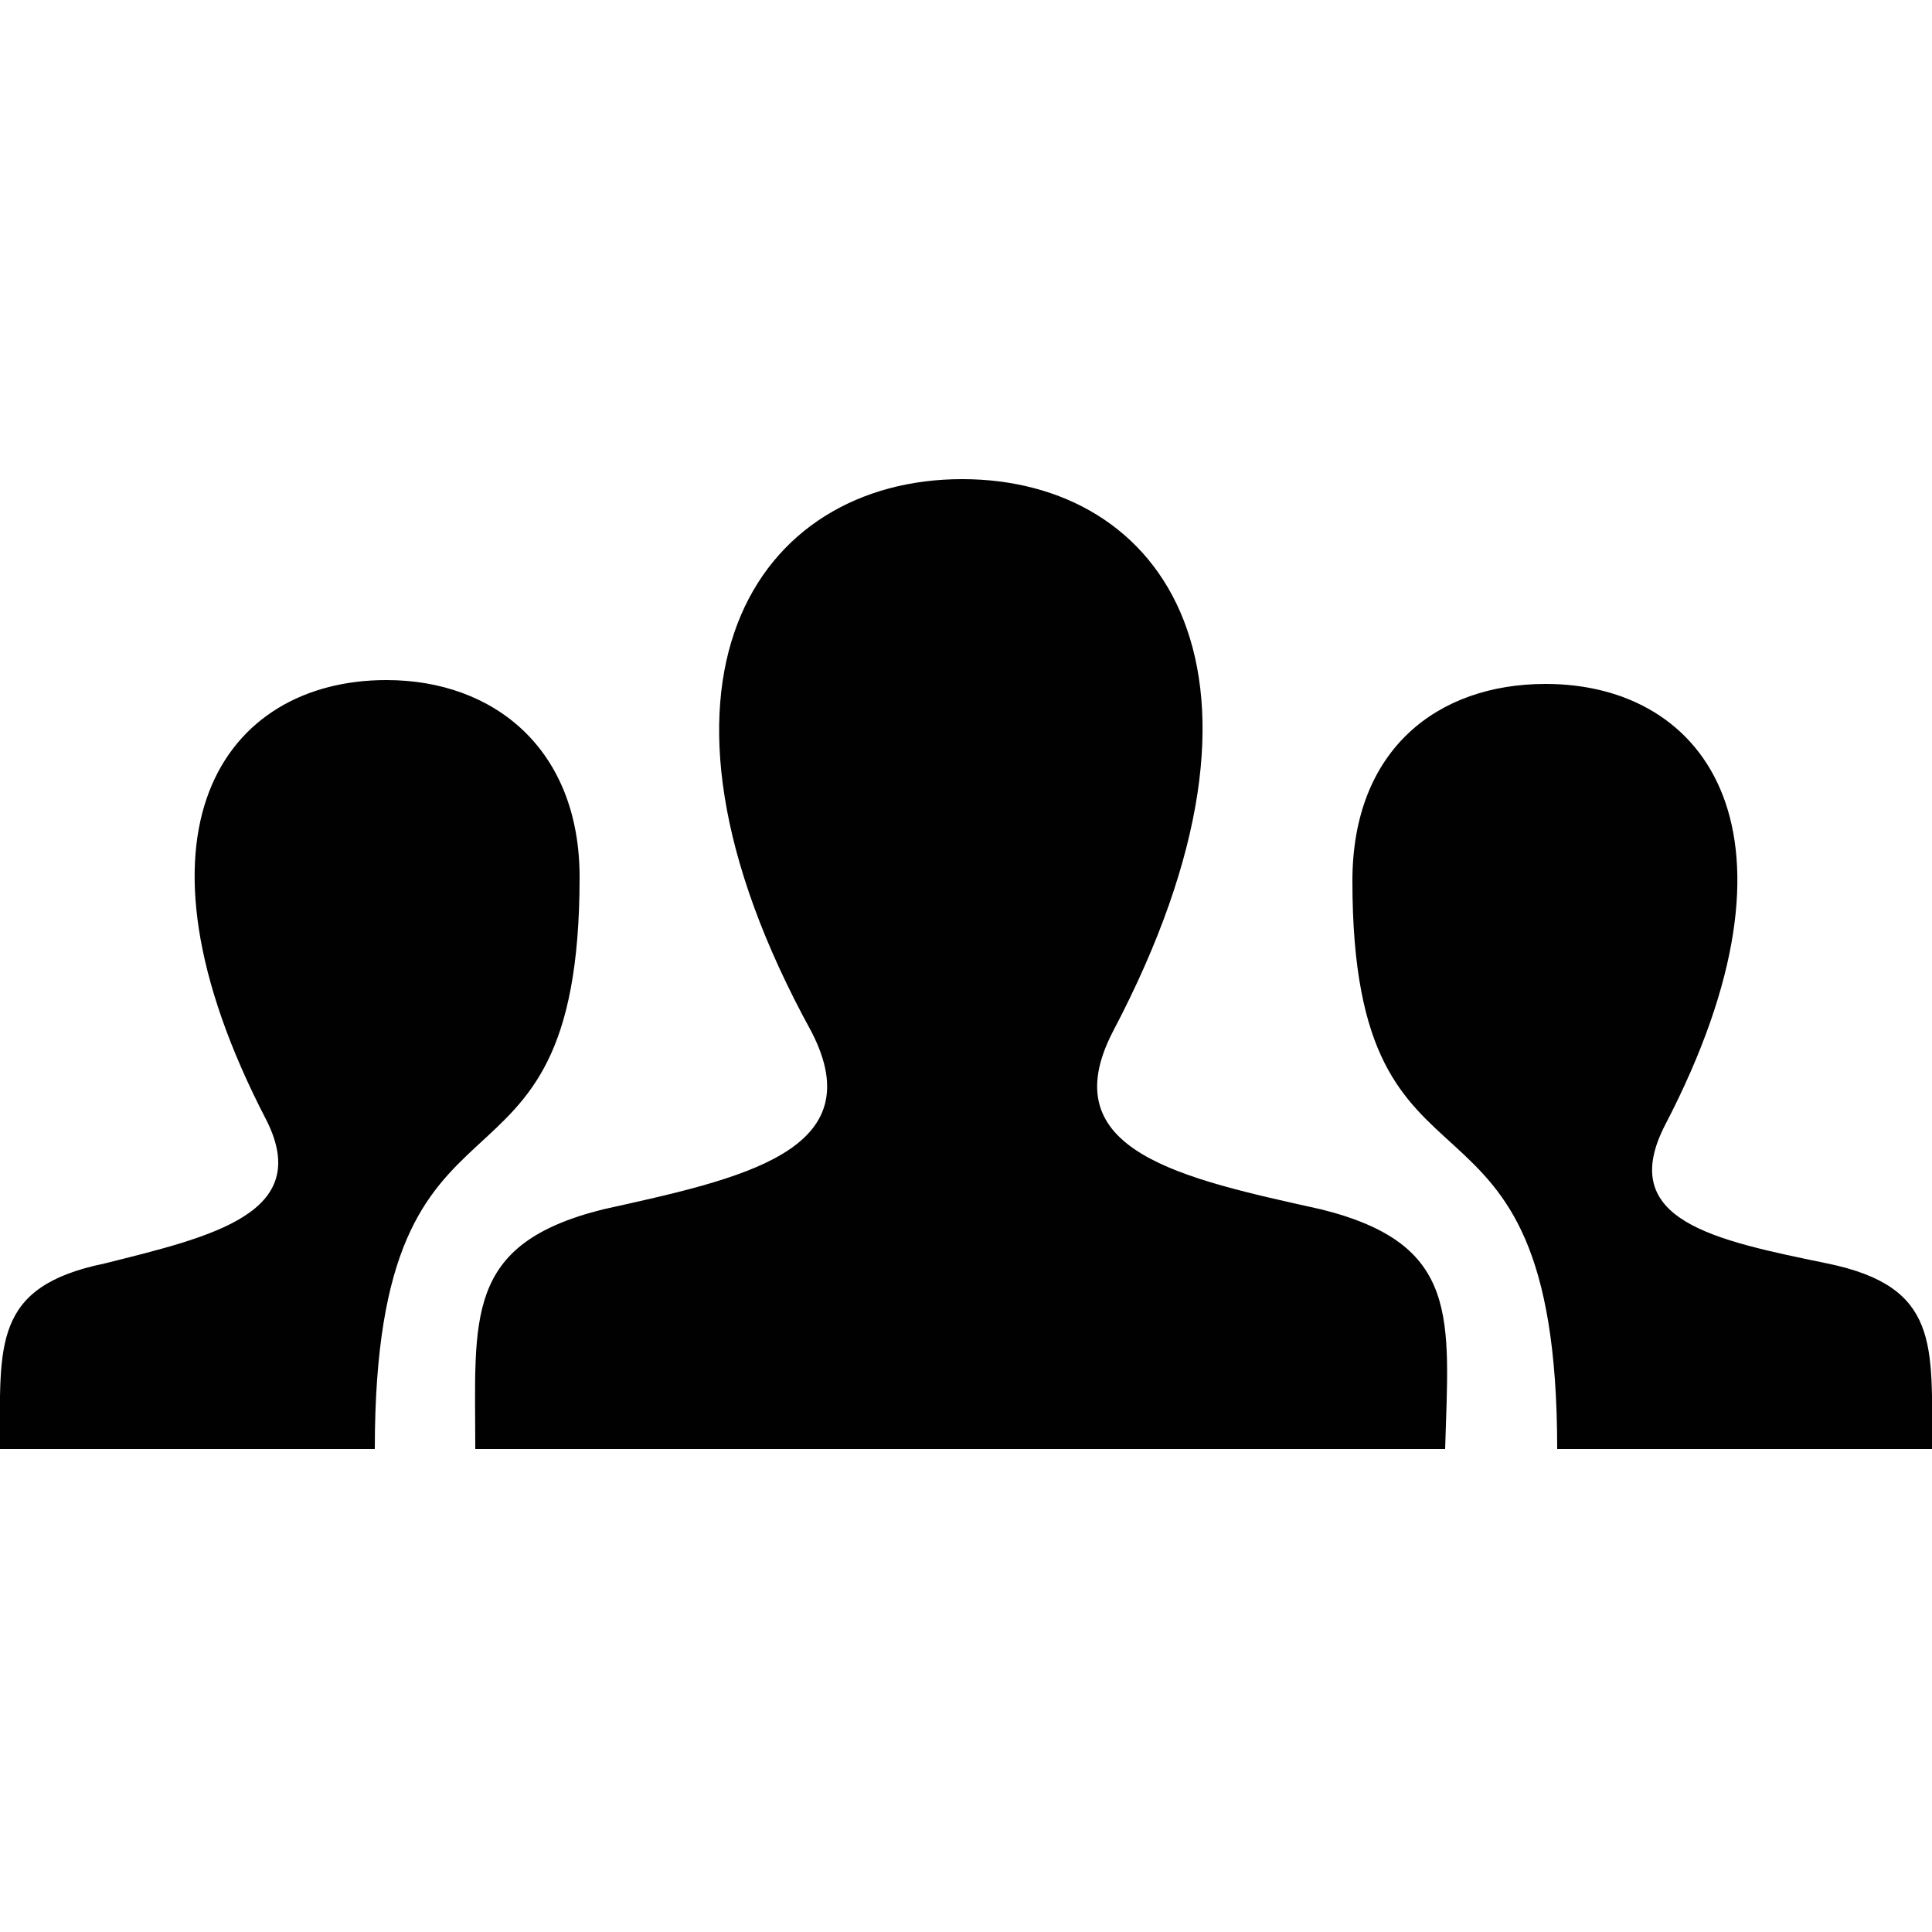 <?xml version="1.0" encoding="utf-8"?>
<!-- Generator: Adobe Illustrator 18.1.1, SVG Export Plug-In . SVG Version: 6.00 Build 0)  -->
<!DOCTYPE svg PUBLIC "-//W3C//DTD SVG 1.1//EN" "http://www.w3.org/Graphics/SVG/1.1/DTD/svg11.dtd">
<svg version="1.1" id="Layer_1" xmlns="http://www.w3.org/2000/svg" xmlns:xlink="http://www.w3.org/1999/xlink" x="0px" y="0px"
	 width="50px" height="50px" viewBox="0 0 50 50" enable-background="new 0 0 50 50" xml:space="preserve">
<path id="user-14-icon" fill="#010101" d="M50,37.5h-9.7C40.3,27,35,32,35,22.8c0-3.4,2.2-5.1,5-5.1c4.2,0,7,3.9,3.1,11.4
	c-1.3,2.5,1.3,3,4.2,3.6C50.2,33.3,50,34.8,50,37.5z M2.7,32.7C5.5,32,8.1,31.4,6.9,29C3,21.5,5.8,17.6,10,17.6c2.8,0,5,1.8,5,5.1
	C15,32,9.7,27,9.7,37.5H0C0,34.8-0.2,33.3,2.7,32.7z M34.2,31.3c-3.6-0.8-7-1.5-5.4-4.6c4.9-9.3,1.3-14.3-3.9-14.3
	c-5.3,0-8.9,5.2-3.9,14.3c1.6,3.1-1.8,3.8-5.4,4.6c-3.6,0.9-3.3,2.8-3.3,6.2h25.1C37.5,34.1,37.8,32.2,34.2,31.3z"/>
</svg>
